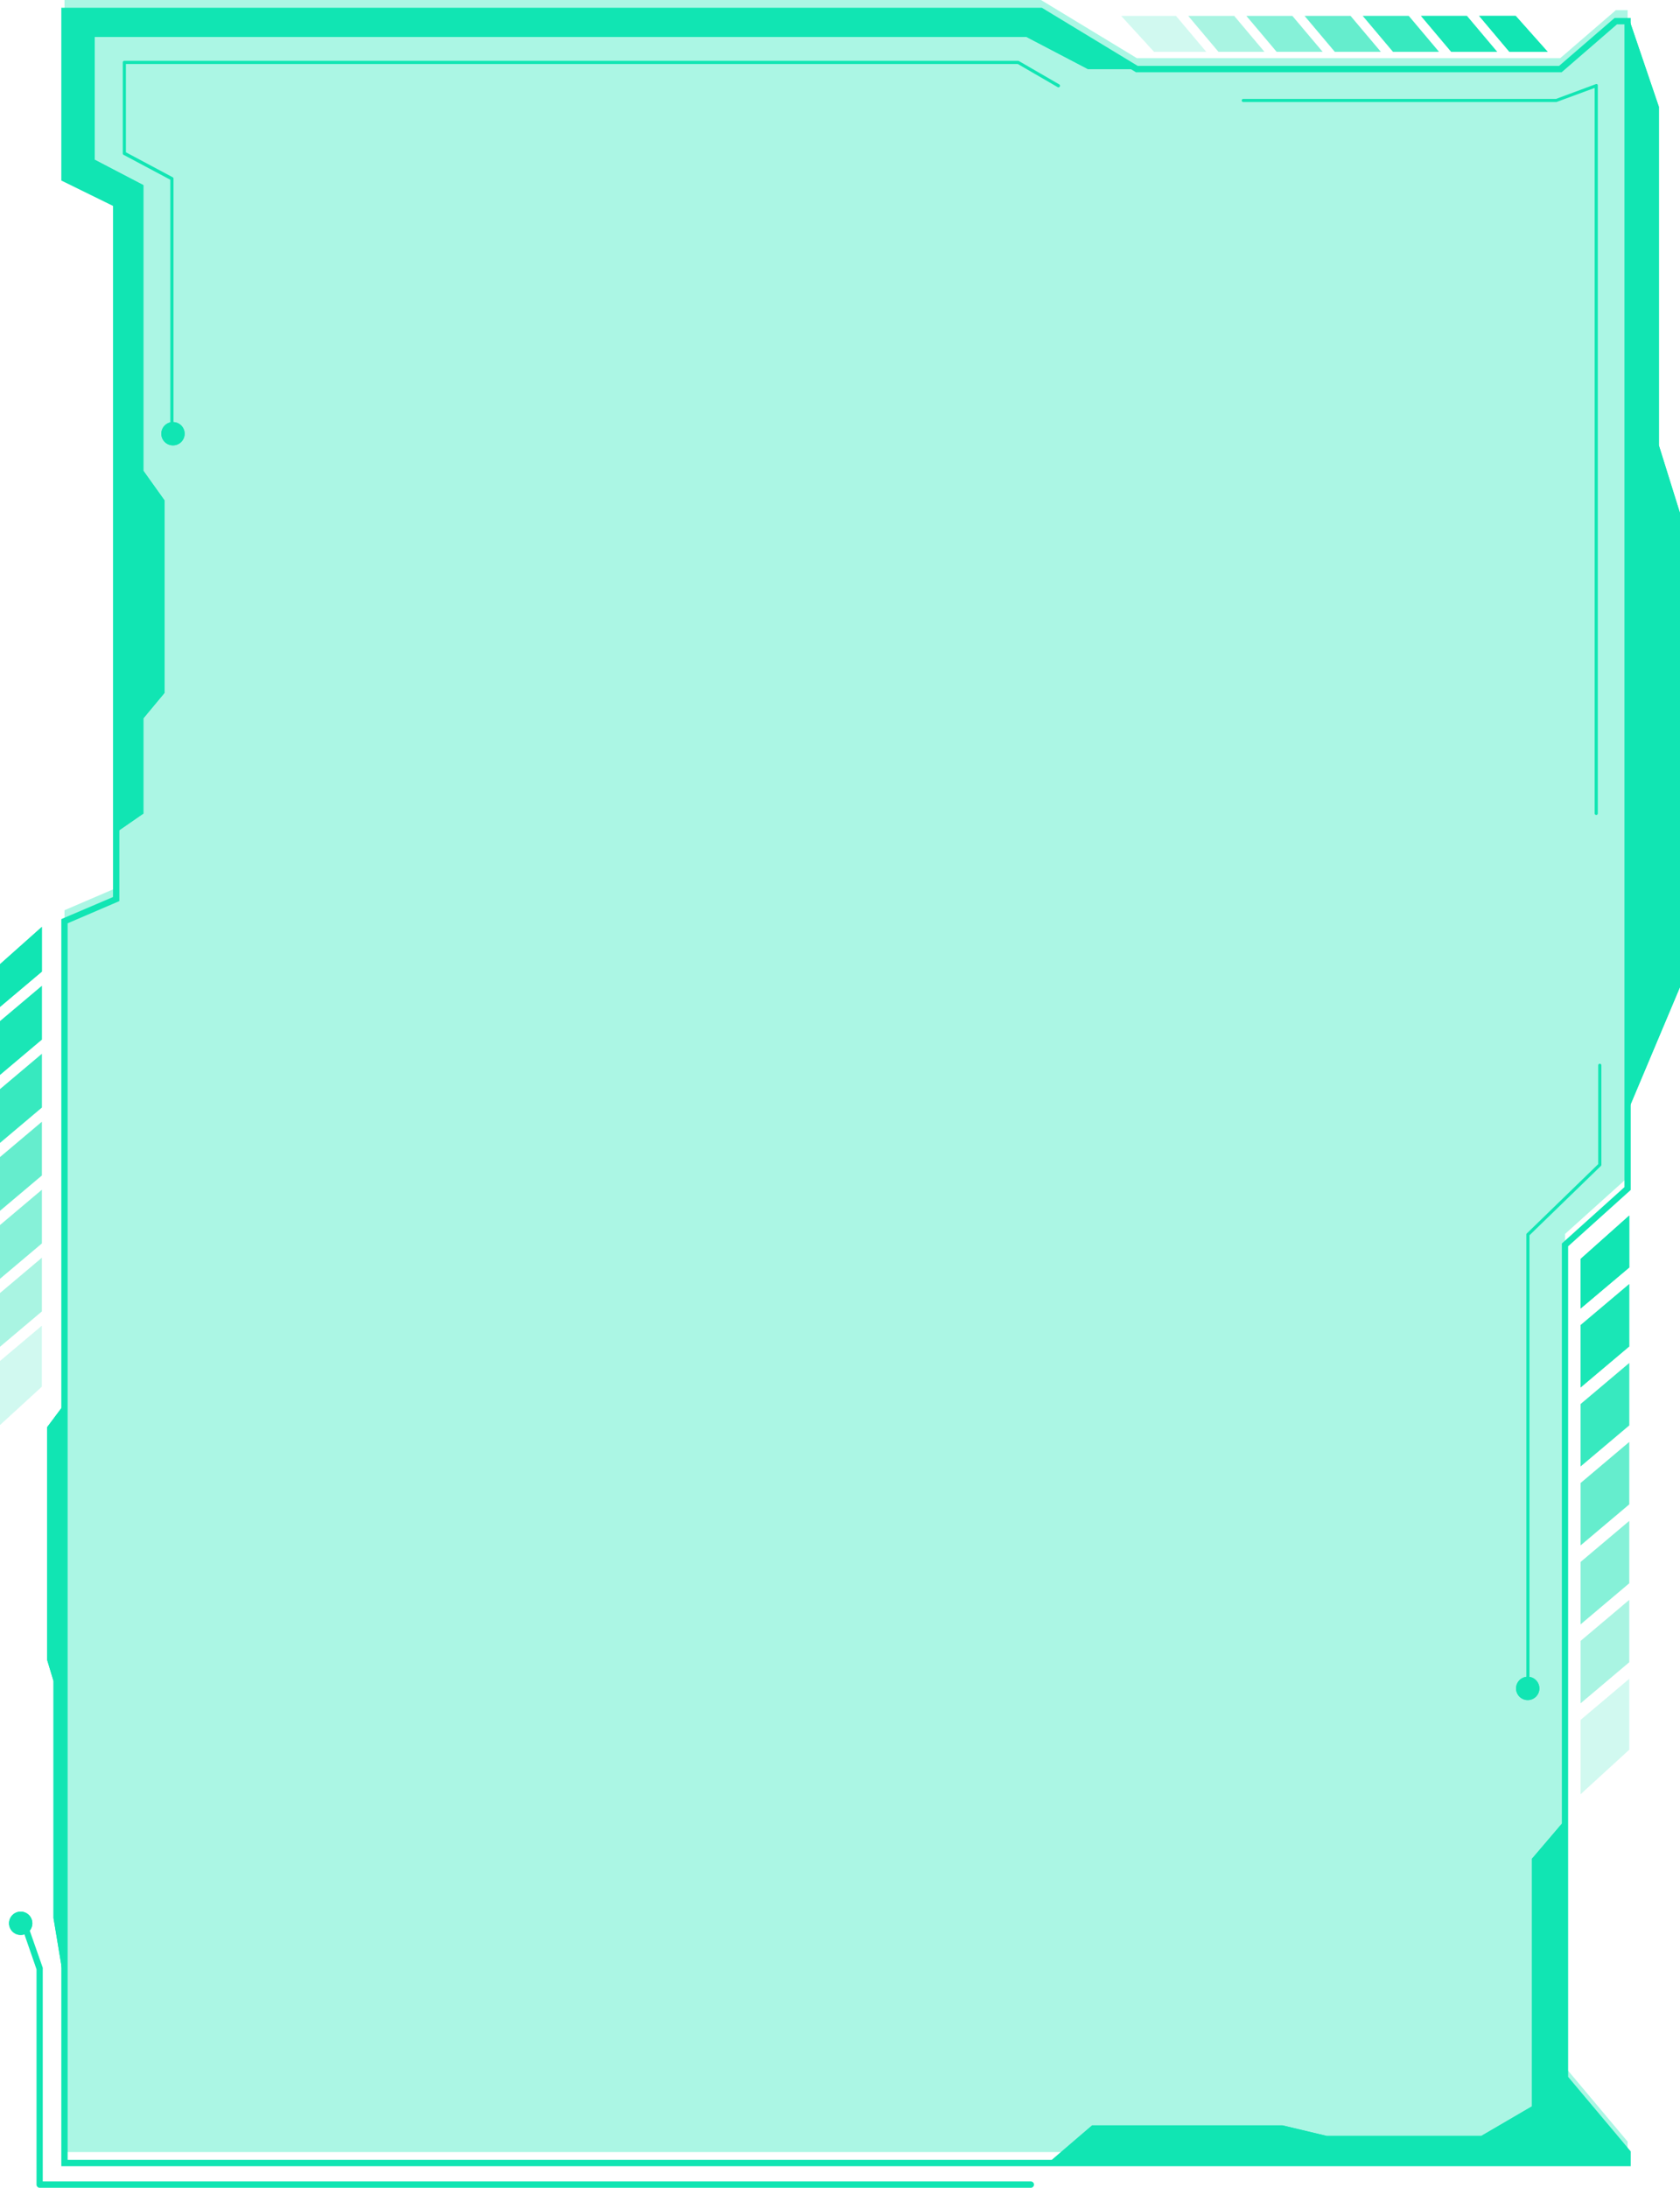 <svg xmlns="http://www.w3.org/2000/svg" viewBox="0 0 380.83 495.64"><defs><style>.cls-1,.cls-2,.cls-3,.cls-4,.cls-5,.cls-6,.cls-7,.cls-8{fill:#11e5b3;}.cls-1{opacity:0.35;}.cls-3{opacity:0.6;}.cls-4{opacity:0.4;}.cls-5{opacity:0.1;}.cls-6{opacity:0.8;}.cls-7{opacity:0.3;}.cls-8{opacity:0.2;}</style></defs><title>message_08_green</title><g id="Layer_2" data-name="Layer 2"><g id="Layer_1-2" data-name="Layer 1"><polygon class="cls-1" points="368.96 485.18 354.77 468.28 354.77 279.55 368.96 266.78 368.96 2.31 366.28 2.31 353.69 13.17 257.7 13.17 235.98 0 14.62 0 14.62 37.97 26.34 43.72 26.34 201.18 14.62 206.21 14.62 487.55 368.96 487.55 368.96 485.18"/><path class="cls-2" d="M13.9,490.75V208.22l11.72-5V46.65L13.9,40.9V1.76H236.18L257.9,14.93h95.52L366,4.07h3.66V269.58l-14.19,12.77V470.51l14.19,16.89v3.35Zm1.43-281.58V489.31H368.24v-1.39L354.05,471V281.71l14.19-12.77V5.51h-1.69L354,16.37H257.5l-.17-.11L235.78,3.2H15.33V40l11.73,5.75V204.14Z"/><polygon class="cls-2" points="369.44 4.79 376.04 24.2 376.04 100.9 380.83 116.24 380.83 223.61 369.32 250.94 369.44 4.79"/><polygon class="cls-2" points="257.7 15.65 246.61 15.65 232.71 8.38 21.47 8.38 21.47 36.19 32.5 41.94 32.5 106.65 37.29 113.36 37.29 156.98 32.5 162.74 32.5 184.31 26.27 188.62 26.34 46.21 14.62 40.45 14.62 2.48 235.98 2.48 257.7 15.65"/><polygon class="cls-2" points="354.22 412.95 347.27 421.1 347.27 477.19 335.77 483.9 300.78 483.9 290.71 481.5 247.57 481.5 237.5 490.13 368.96 490.03 368.96 487.66 354.77 470.77 354.22 412.95"/><polygon class="cls-2" points="15 317.56 10.69 323.32 10.69 376.05 12.13 380.84 12.13 434.53 14.52 448.91 15 317.56"/><polygon class="cls-3" points="369.32 322.92 369.32 308.8 358.3 318.09 358.3 332.21 369.32 322.92"/><polygon class="cls-4" points="369.32 340.81 369.32 326.68 358.3 335.98 358.3 350.1 369.32 340.81"/><polygon class="cls-5" points="358.3 389.64 358.3 406.48 369.32 396.4 369.32 380.34 358.3 389.64"/><polygon class="cls-6" points="358.3 300.2 358.3 314.33 369.32 305.04 369.32 290.91 358.3 300.2"/><polygon class="cls-7" points="369.32 358.69 369.32 344.57 358.3 353.86 358.3 367.99 369.32 358.69"/><polygon class="cls-2" points="369.32 287.15 369.32 275.39 358.3 285.21 358.3 296.44 369.32 287.15"/><polygon class="cls-8" points="369.32 376.58 369.32 362.46 358.3 371.75 358.3 385.88 369.32 376.58"/><polygon class="cls-3" points="9.49 250.91 9.49 238.75 0 246.75 0 258.91 9.49 250.91"/><polygon class="cls-4" points="9.49 266.3 9.49 254.14 0 262.14 0 274.3 9.49 266.3"/><polygon class="cls-5" points="0 308.33 0 322.84 9.49 314.15 9.49 300.33 0 308.33"/><polygon class="cls-6" points="0 231.35 0 243.51 9.49 235.51 9.49 223.35 0 231.35"/><polygon class="cls-7" points="9.49 281.7 9.49 269.54 0 277.54 0 289.7 9.49 281.7"/><polygon class="cls-2" points="9.49 220.11 9.49 209.99 0 218.44 0 228.11 9.49 220.11"/><polygon class="cls-8" points="9.49 297.1 9.49 284.94 0 292.94 0 305.1 9.49 297.1"/><polygon class="cls-3" points="315.78 11.74 326.19 11.74 319.34 3.61 308.93 3.61 315.78 11.74"/><polygon class="cls-4" points="302.59 11.74 313.01 11.74 306.15 3.61 295.74 3.61 302.59 11.74"/><polygon class="cls-5" points="266.59 3.61 254.16 3.61 261.6 11.74 273.44 11.74 266.59 3.61"/><polygon class="cls-6" points="332.53 3.61 322.12 3.61 328.97 11.74 339.38 11.74 332.53 3.61"/><polygon class="cls-7" points="289.4 11.74 299.82 11.74 292.96 3.61 282.55 3.61 289.4 11.74"/><polygon class="cls-2" points="342.16 11.74 350.83 11.74 343.59 3.61 335.31 3.61 342.16 11.74"/><polygon class="cls-8" points="276.21 11.74 286.63 11.74 279.78 3.61 269.36 3.61 276.21 11.74"/><path class="cls-2" d="M27.83,34.75V14.14a.36.36,0,0,1,.36-.36h202.6a.27.27,0,0,1,.18.05l9.11,5.27a.36.36,0,1,1-.36.62l-9-5.22H28.54v20l10.6,5.65a.37.37,0,0,1,.19.32V98a.36.36,0,0,1-.72,0V40.72L28,35.07A.37.37,0,0,1,27.83,34.75Z"/><path class="cls-2" d="M39.21,100.9a2.64,2.64,0,1,1,2.64-2.64A2.64,2.64,0,0,1,39.21,100.9Z"/><path class="cls-2" d="M4.7,438.36a2.64,2.64,0,1,1,2.63-2.64A2.64,2.64,0,0,1,4.7,438.36Z"/><path class="cls-2" d="M346.32,385.15a2.64,2.64,0,1,1,2.63-2.63A2.64,2.64,0,0,1,346.32,385.15Z"/><path class="cls-2" d="M346,381.8V279.7a.35.35,0,0,1,.1-.26l16.19-15.71V241.35a.36.36,0,1,1,.72,0v22.53a.38.38,0,0,1-.11.26l-16.19,15.71V381.8a.36.36,0,1,1-.71,0Z"/><path class="cls-2" d="M4.94,436.44a.73.73,0,0,1,.48-.68.72.72,0,0,1,.91.45l3.36,9.58a.67.67,0,0,1,0,.24V494.2H233.67a.72.72,0,0,1,0,1.44H9a.72.72,0,0,1-.72-.72V446.15L5,436.68A.67.67,0,0,1,4.94,436.44Z"/><path class="cls-2" d="M281.48,22.77a.36.36,0,0,1,.36-.36h70.88l9-3.34a.39.39,0,0,1,.33,0,.36.36,0,0,1,.15.3v164.9a.36.36,0,0,1-.36.36.37.37,0,0,1-.36-.36V19.92l-8.62,3.18a.25.25,0,0,1-.12,0h-71A.36.36,0,0,1,281.48,22.77Z"/><polygon class="cls-2" points="369.44 4.79 376.04 24.2 376.04 100.9 380.83 116.24 380.83 223.61 369.32 250.94 369.44 4.79"/><polygon class="cls-2" points="257.7 15.65 246.61 15.65 232.71 8.38 21.47 8.38 21.47 36.19 32.5 41.94 32.5 106.65 37.29 113.36 37.29 156.98 32.5 162.74 32.5 184.31 26.27 188.62 26.34 46.21 14.62 40.45 14.62 2.48 235.98 2.48 257.7 15.65"/><polygon class="cls-2" points="354.22 412.95 347.27 421.1 347.27 477.19 335.77 483.9 300.78 483.9 290.71 481.5 247.57 481.5 237.5 490.13 368.96 490.03 368.96 487.66 354.77 470.77 354.22 412.95"/><polygon class="cls-2" points="15 317.56 10.69 323.32 10.69 376.05 12.13 380.84 12.13 434.53 14.52 448.91 15 317.56"/><polygon class="cls-3" points="369.32 322.92 369.32 308.8 358.3 318.09 358.3 332.21 369.32 322.92"/><polygon class="cls-4" points="369.32 340.81 369.32 326.68 358.3 335.98 358.3 350.1 369.32 340.81"/><polygon class="cls-5" points="358.3 389.64 358.3 406.48 369.32 396.4 369.32 380.34 358.3 389.64"/><polygon class="cls-6" points="358.3 300.2 358.3 314.33 369.32 305.04 369.32 290.91 358.3 300.2"/><polygon class="cls-7" points="369.32 358.69 369.32 344.57 358.3 353.86 358.3 367.99 369.32 358.69"/><polygon class="cls-2" points="369.32 287.15 369.32 275.39 358.3 285.21 358.3 296.44 369.32 287.15"/><polygon class="cls-8" points="369.32 376.58 369.32 362.46 358.3 371.75 358.3 385.88 369.32 376.58"/><polygon class="cls-3" points="9.49 250.91 9.49 238.75 0 246.75 0 258.91 9.49 250.91"/><polygon class="cls-4" points="9.49 266.3 9.49 254.14 0 262.14 0 274.3 9.49 266.3"/><polygon class="cls-5" points="0 308.33 0 322.84 9.49 314.15 9.49 300.33 0 308.33"/><polygon class="cls-6" points="0 231.35 0 243.51 9.49 235.51 9.49 223.35 0 231.35"/><polygon class="cls-7" points="9.49 281.7 9.49 269.54 0 277.54 0 289.7 9.49 281.7"/><polygon class="cls-2" points="9.49 220.11 9.49 209.99 0 218.44 0 228.11 9.49 220.11"/><polygon class="cls-8" points="9.49 297.1 9.49 284.94 0 292.94 0 305.1 9.49 297.1"/><polygon class="cls-3" points="315.78 11.74 326.19 11.74 319.34 3.61 308.93 3.61 315.78 11.74"/><polygon class="cls-4" points="302.59 11.74 313.01 11.74 306.15 3.61 295.74 3.61 302.59 11.74"/><polygon class="cls-5" points="266.59 3.61 254.16 3.61 261.6 11.74 273.44 11.74 266.59 3.61"/><polygon class="cls-6" points="332.53 3.61 322.12 3.61 328.97 11.74 339.38 11.74 332.53 3.61"/><polygon class="cls-7" points="289.4 11.74 299.82 11.74 292.96 3.61 282.55 3.61 289.4 11.74"/><polygon class="cls-2" points="342.16 11.74 350.83 11.74 343.59 3.61 335.31 3.61 342.16 11.74"/><polygon class="cls-8" points="276.21 11.74 286.63 11.74 279.78 3.61 269.36 3.61 276.21 11.74"/><path class="cls-2" d="M39.21,100.9a2.64,2.64,0,1,1,2.64-2.64A2.64,2.64,0,0,1,39.21,100.9Z"/><path class="cls-2" d="M4.7,438.36a2.64,2.64,0,1,1,2.63-2.64A2.64,2.64,0,0,1,4.7,438.36Z"/><path class="cls-2" d="M346.32,385.15a2.64,2.64,0,1,1,2.63-2.63A2.64,2.64,0,0,1,346.32,385.15Z"/></g></g></svg>